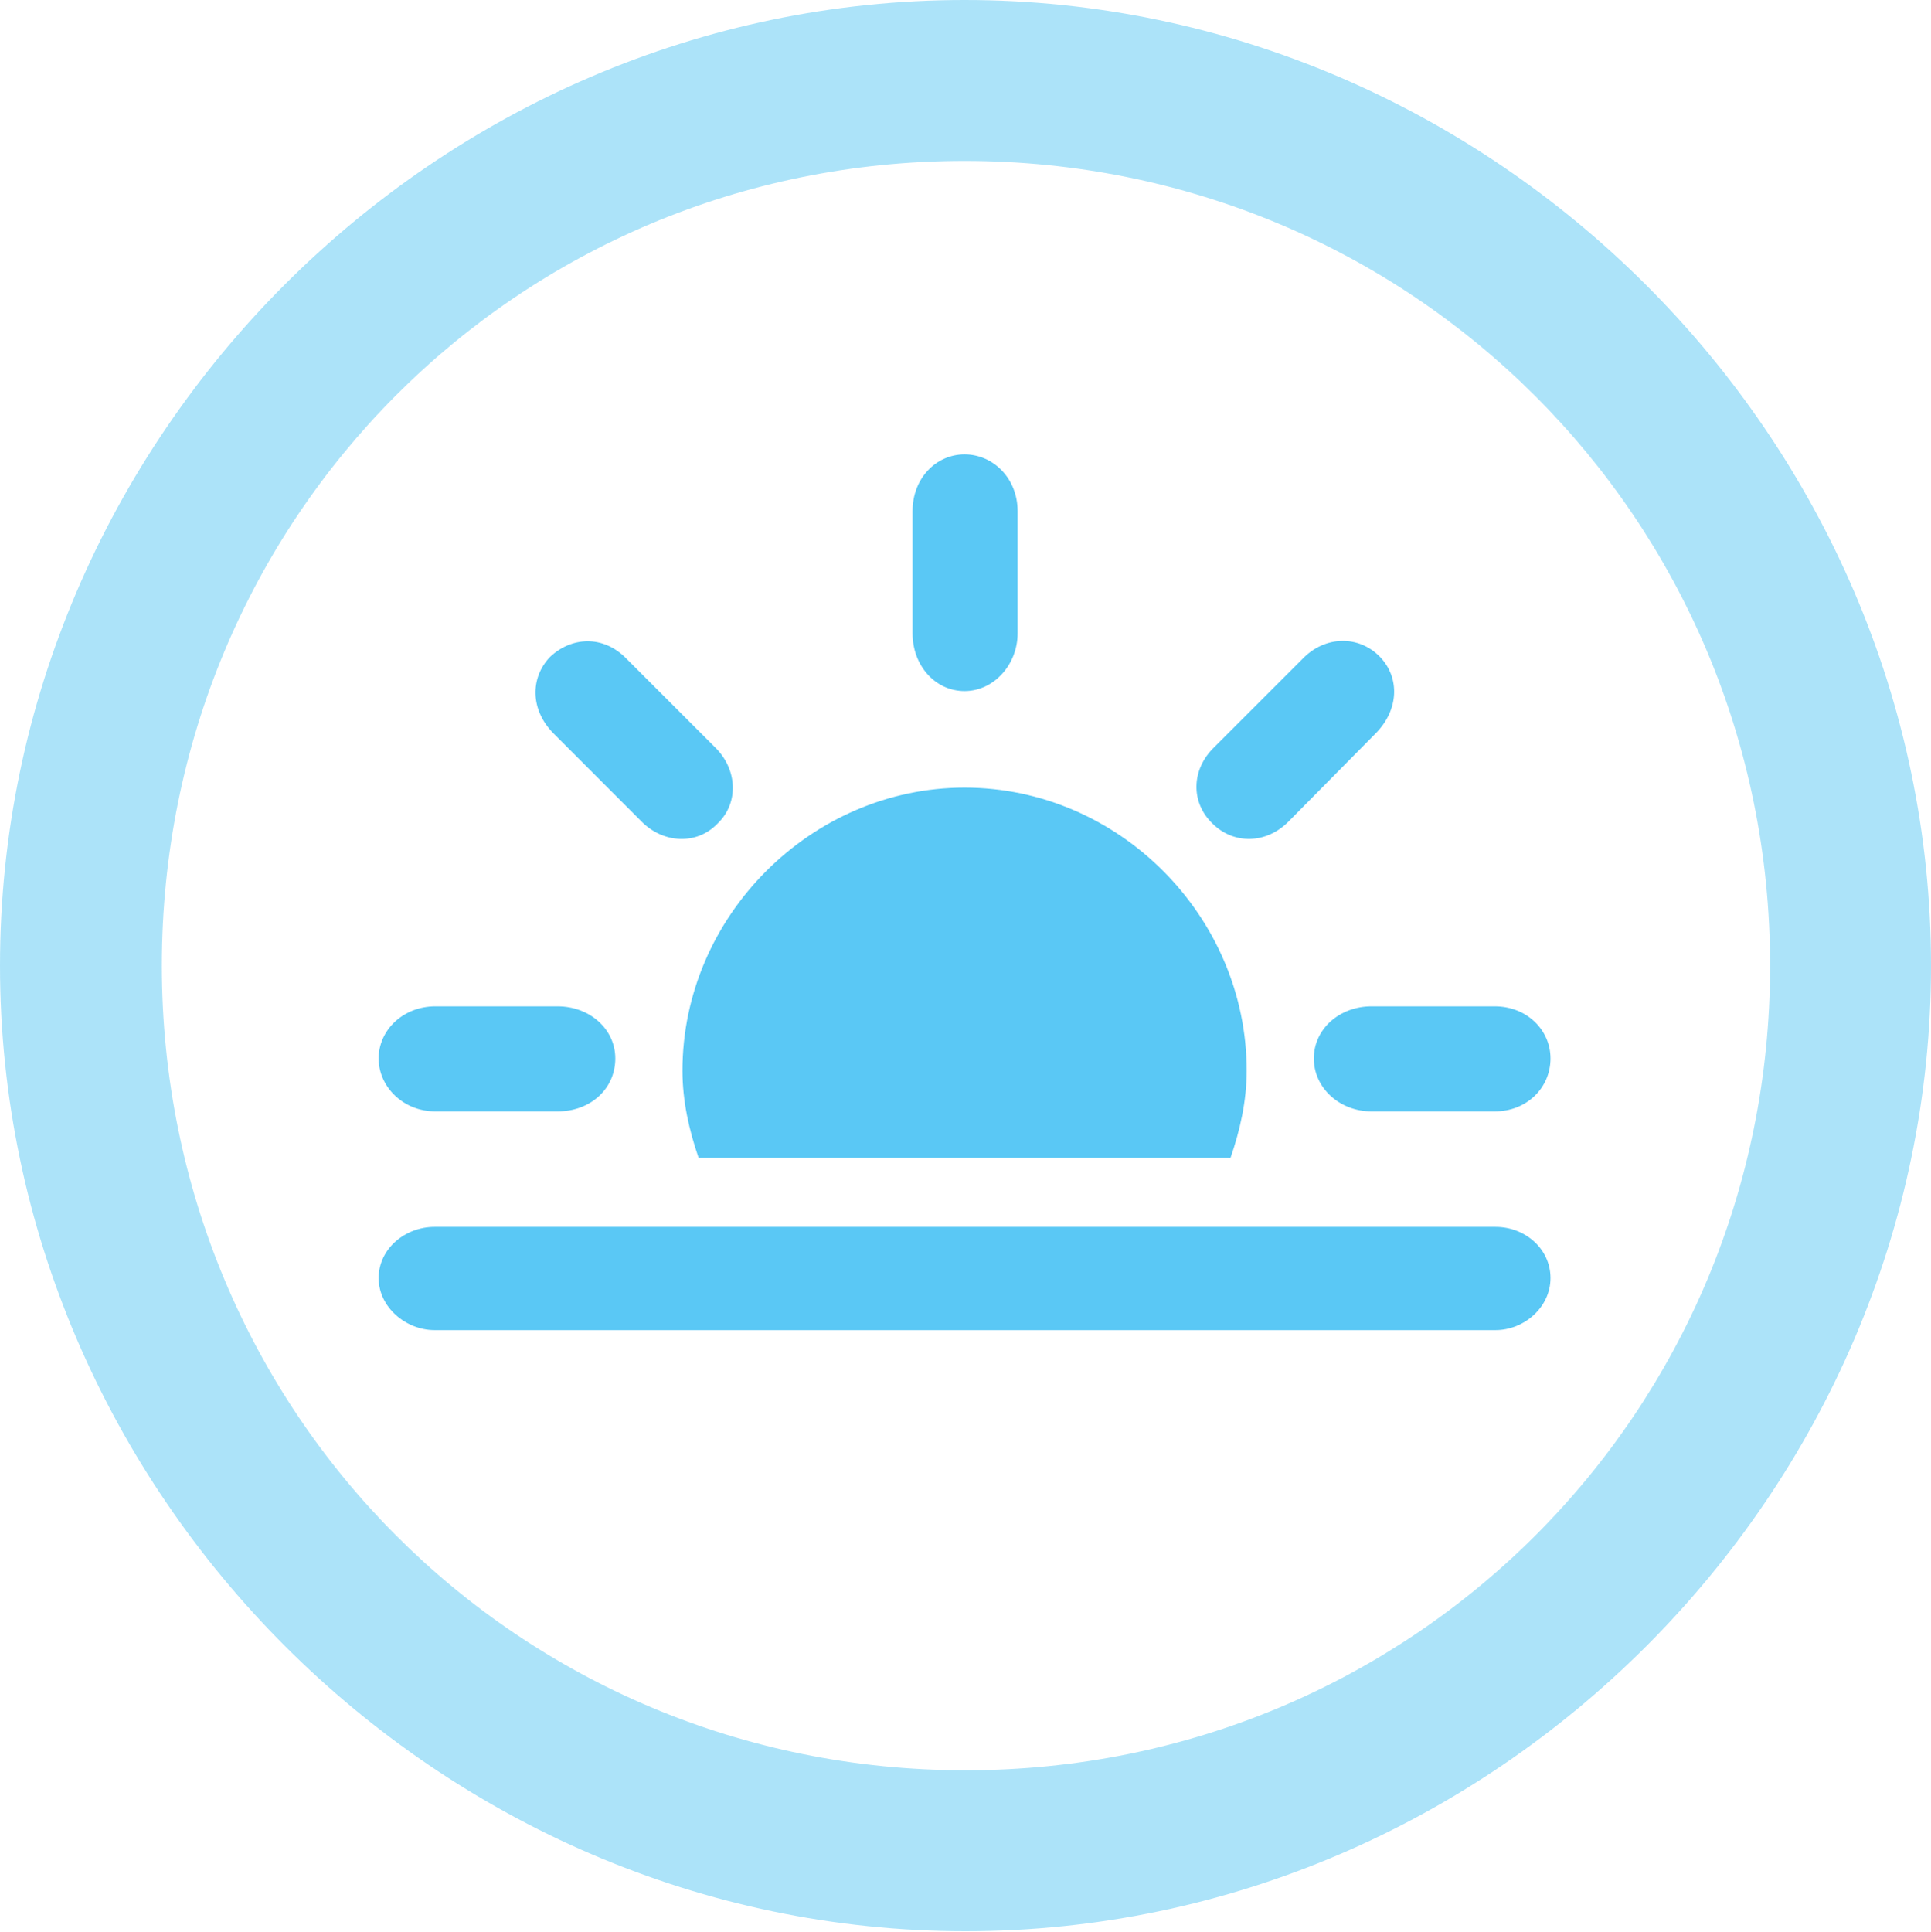 <?xml version="1.0" encoding="UTF-8"?>
<!--Generator: Apple Native CoreSVG 175.5-->
<!DOCTYPE svg
PUBLIC "-//W3C//DTD SVG 1.1//EN"
       "http://www.w3.org/Graphics/SVG/1.1/DTD/svg11.dtd">
<svg version="1.1" xmlns="http://www.w3.org/2000/svg" xmlns:xlink="http://www.w3.org/1999/xlink" width="24.902" height="24.915">
 <g>
  <rect height="24.915" opacity="0" width="24.902" x="0" y="0"/>
  <path d="M12.451 24.902C19.263 24.902 24.902 19.25 24.902 12.451C24.902 5.64 19.25 0 12.439 0C5.64 0 0 5.64 0 12.451C0 19.25 5.652 24.902 12.451 24.902ZM12.451 22.827C6.689 22.827 2.087 18.213 2.087 12.451C2.087 6.689 6.677 2.075 12.439 2.075C18.201 2.075 22.827 6.689 22.827 12.451C22.827 18.213 18.213 22.827 12.451 22.827Z" fill="#5ac8f5" fill-opacity="0.5"/>
  <path d="M5.615 14.331L7.19 14.331C7.617 14.331 7.935 14.038 7.935 13.648C7.935 13.269 7.605 12.976 7.19 12.976L5.615 12.976C5.2 12.976 4.883 13.281 4.883 13.648C4.883 14.014 5.2 14.331 5.615 14.331ZM8.264 10.584C8.545 10.877 8.984 10.901 9.253 10.62C9.534 10.352 9.509 9.912 9.216 9.631L8.081 8.496C7.776 8.179 7.361 8.215 7.092 8.472C6.836 8.74 6.836 9.155 7.141 9.46ZM15.637 10.62C15.906 10.889 16.333 10.889 16.626 10.584L17.737 9.46C18.042 9.155 18.054 8.74 17.798 8.472C17.529 8.191 17.09 8.191 16.797 8.496L15.662 9.631C15.356 9.924 15.356 10.352 15.637 10.62ZM17.688 14.331L19.275 14.331C19.69 14.331 19.995 14.026 19.995 13.648C19.995 13.281 19.69 12.976 19.275 12.976L17.688 12.976C17.273 12.976 16.943 13.269 16.943 13.648C16.943 14.026 17.273 14.331 17.688 14.331ZM16.077 13.806C16.077 11.816 14.429 10.156 12.439 10.156C10.461 10.156 8.801 11.816 8.801 13.806C8.801 14.197 8.887 14.575 9.009 14.929L15.869 14.929C15.991 14.575 16.077 14.197 16.077 13.806ZM5.603 17.151L19.287 17.151C19.653 17.151 19.995 16.858 19.995 16.48C19.995 16.101 19.666 15.82 19.287 15.82L5.603 15.82C5.225 15.82 4.883 16.101 4.883 16.48C4.883 16.858 5.237 17.151 5.603 17.151ZM13.123 8.166L13.123 6.592C13.123 6.165 12.805 5.859 12.439 5.859C12.073 5.859 11.768 6.165 11.768 6.592L11.768 8.166C11.768 8.582 12.06 8.911 12.439 8.911C12.817 8.911 13.123 8.569 13.123 8.166Z" fill="#5ac8f5"/>
 </g>
</svg>
